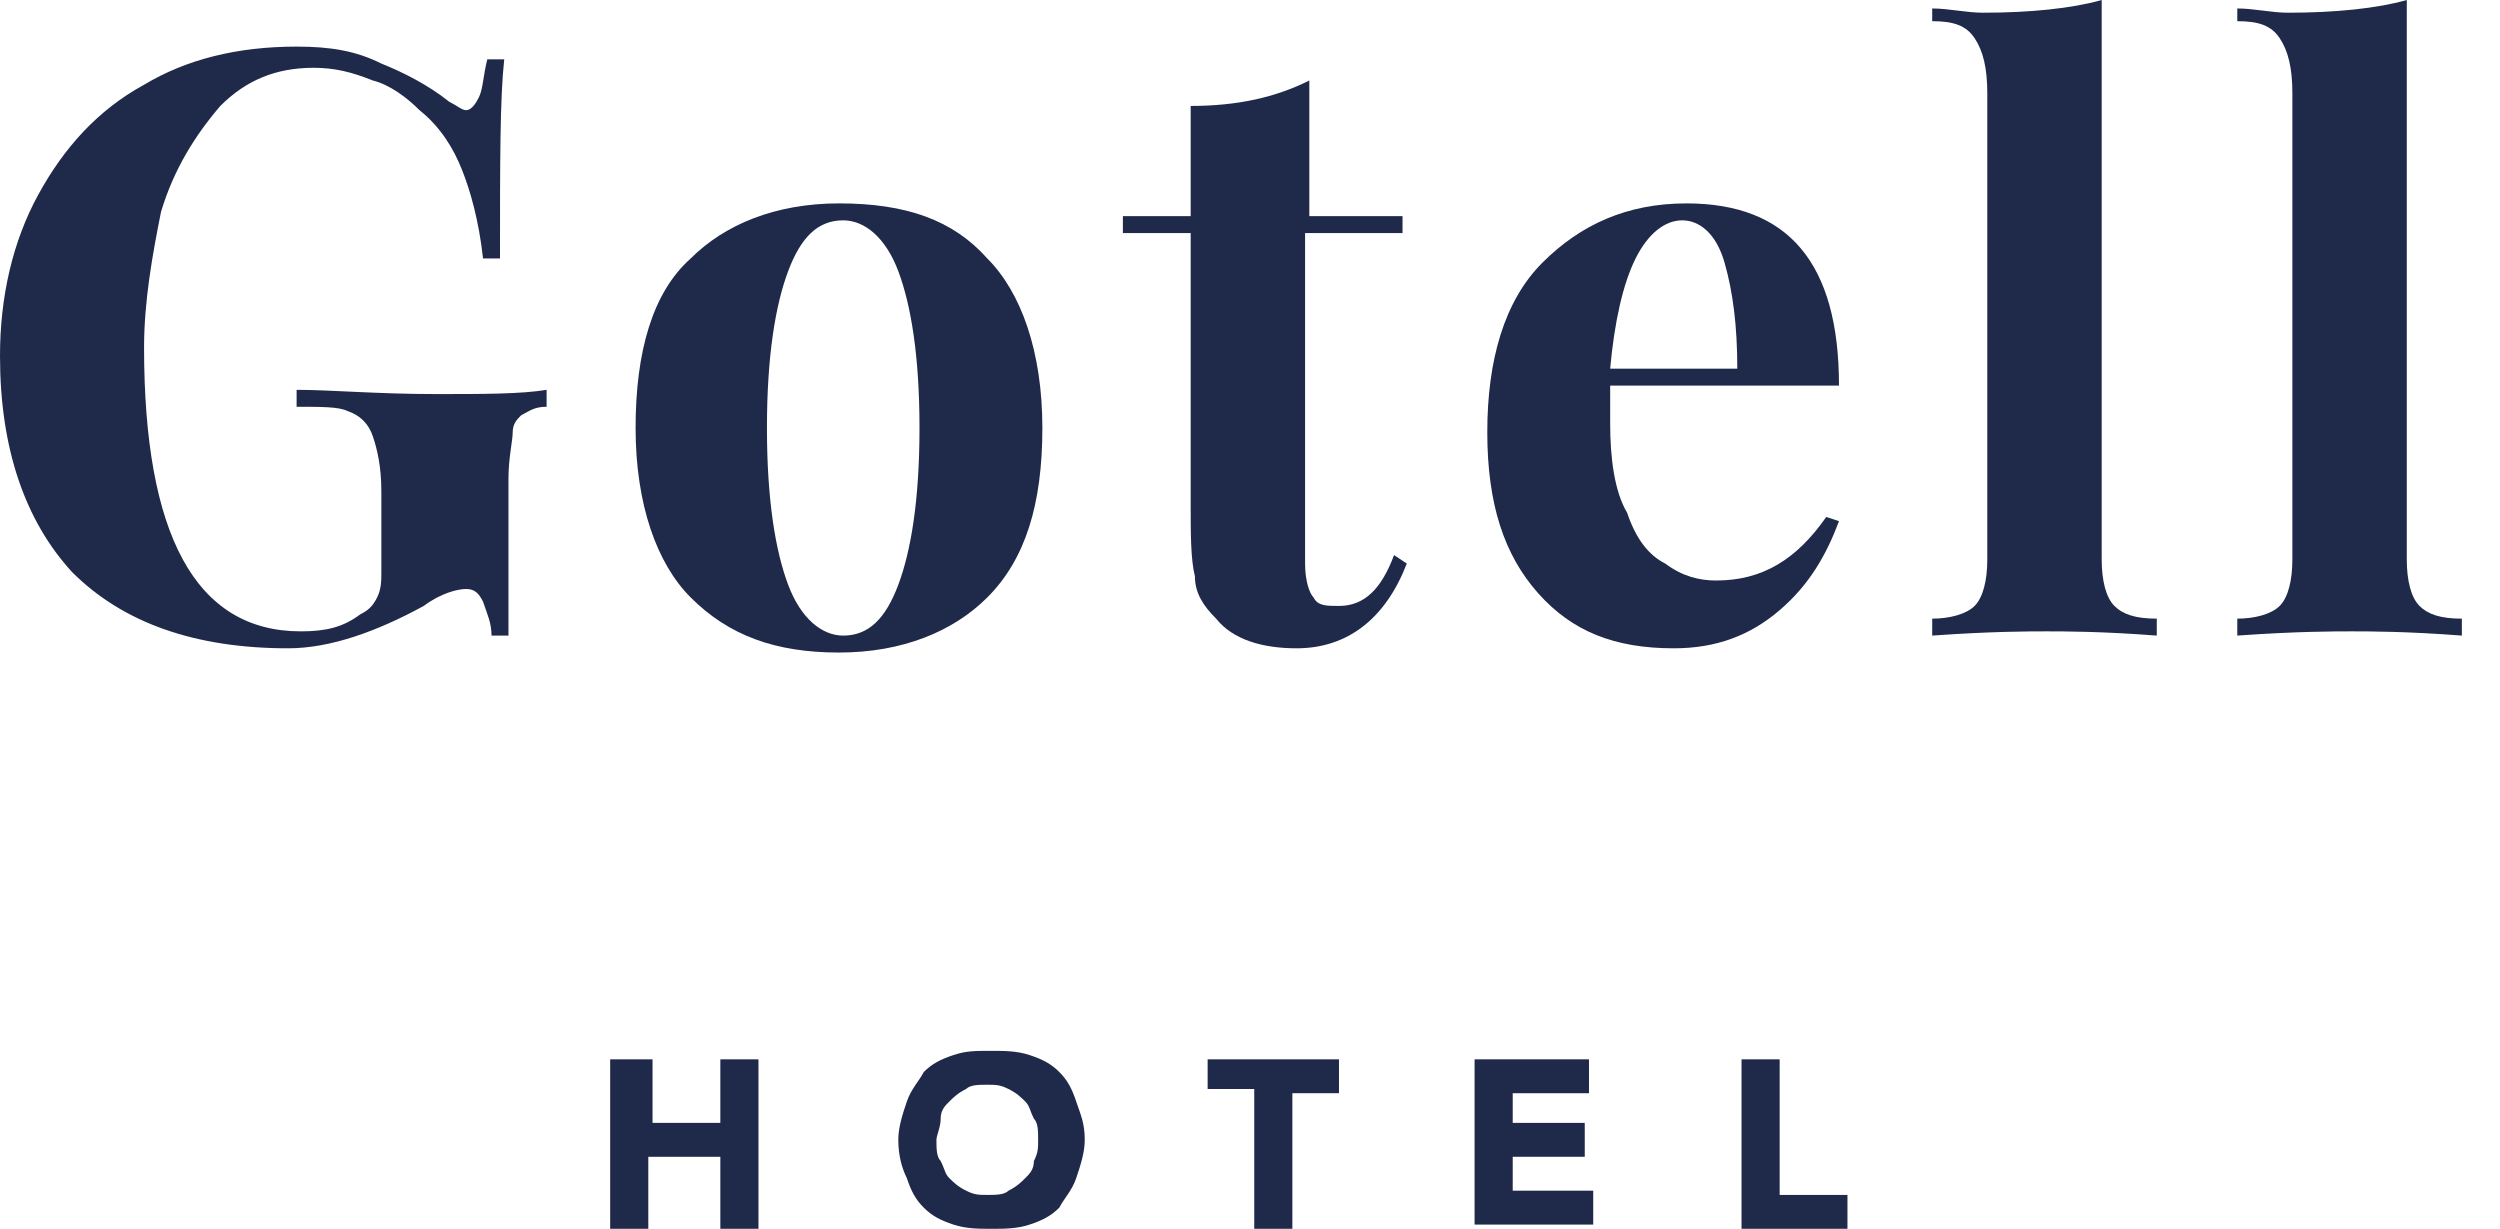 <?xml version="1.0" encoding="UTF-8"?>
<svg width="59px" height="29px" viewBox="0 0 59 29" version="1.1" xmlns="http://www.w3.org/2000/svg" xmlns:xlink="http://www.w3.org/1999/xlink">
    <!-- Generator: Sketch 51.1 (57501) - http://www.bohemiancoding.com/sketch -->
    <title>Gotell_Hotel_logo_smaller Copy@1x</title>
    <desc>Created with Sketch.</desc>
    <defs></defs>
    <g id="Page-1" stroke="none" stroke-width="1" fill="none" fill-rule="evenodd">
        <g id="About-Us-[mobile]" transform="translate(-236, -16)" fill="#1F2A4B" fill-rule="nonzero">
            <g id="Gotell_Hotel_logo_smaller-Copy" transform="translate(236, 16)">
                <g id="XMLID_15_">
                    <g id="XMLID_33_" transform="translate(0, 1)">
                        <path d="M9,0.5 C9.5,0.7 10.1,1 10.6,1.4 C10.8,1.5 10.9,1.6 11,1.6 C11.1,1.6 11.2,1.5 11.3,1.3 C11.4,1.1 11.4,0.8 11.5,0.4 L11.9,0.4 C11.8,1.3 11.8,2.8 11.8,5.1 L11.4,5.1 C11.3,4.2 11.1,3.5 10.9,3 C10.7,2.5 10.4,2 9.9,1.6 C9.6,1.3 9.2,1 8.8,0.9 C8.3,0.7 7.9,0.6 7.4,0.6 C6.5,0.6 5.8,0.9 5.2,1.5 C4.6,2.2 4.1,3 3.8,4 C3.6,5 3.4,6.1 3.4,7.2 C3.4,11.6 4.6,13.9 7.1,13.9 C7.7,13.9 8.1,13.8 8.5,13.5 C8.7,13.4 8.8,13.3 8.9,13.1 C9,12.9 9,12.7 9,12.5 L9,10.6 C9,10 8.9,9.6 8.8,9.3 C8.7,9 8.5,8.8 8.2,8.7 C8,8.6 7.6,8.6 7,8.6 L7,8.2 C7.8,8.2 8.9,8.3 10.3,8.3 C11.4,8.3 12.3,8.3 12.9,8.2 L12.9,8.6 C12.6,8.6 12.5,8.7 12.3,8.8 C12.2,8.9 12.1,9 12.1,9.2 C12.1,9.4 12,9.8 12,10.3 L12,14 L11.6,14 C11.6,13.7 11.5,13.5 11.4,13.2 C11.3,13 11.2,12.9 11,12.9 C10.8,12.9 10.4,13 10,13.3 C8.9,13.9 7.8,14.3 6.8,14.3 C4.6,14.3 2.9,13.7 1.7,12.5 C0.6,11.3 0,9.6 0,7.4 C0,6 0.3,4.7 0.9,3.6 C1.5,2.5 2.3,1.6 3.4,1 C4.4,0.4 5.6,0.1 7,0.1 C7.8,0.1 8.4,0.2 9,0.5 Z" id="XMLID_34_"></path>
                    </g>
                    <g id="XMLID_29_" transform="translate(15, 4)">
                        <path d="M8.3,2.1 C9.1,2.9 9.6,4.3 9.6,6.1 C9.6,7.9 9.2,9.2 8.3,10.1 C7.5,10.9 6.3,11.4 4.8,11.4 C3.3,11.4 2.2,11 1.3,10.1 C0.5,9.3 0,7.9 0,6.1 C0,4.3 0.4,2.9 1.3,2.1 C2.1,1.3 3.3,0.8 4.8,0.8 C6.4,0.8 7.5,1.2 8.3,2.1 Z M3.6,2.4 C3.3,3.2 3.1,4.4 3.1,6.1 C3.1,7.8 3.3,9 3.6,9.8 C3.9,10.6 4.4,11 4.9,11 C5.5,11 5.9,10.6 6.2,9.8 C6.5,9 6.7,7.8 6.7,6.1 C6.7,4.4 6.5,3.2 6.2,2.4 C5.9,1.6 5.4,1.2 4.9,1.2 C4.3,1.2 3.9,1.6 3.6,2.4 Z" id="XMLID_30_"></path>
                    </g>
                    <g id="XMLID_26_" transform="translate(26, 1)">
                        <path d="M4.8,4.1 L7.1,4.1 L7.1,4.5 L4.8,4.5 L4.8,12.3 C4.8,12.7 4.9,13 5,13.1 C5.1,13.3 5.3,13.3 5.6,13.3 C6.2,13.3 6.6,12.9 6.9,12.1 L7.2,12.3 C6.7,13.6 5.8,14.3 4.6,14.3 C3.8,14.3 3.1,14.1 2.7,13.6 C2.4,13.3 2.2,13 2.2,12.6 C2.1,12.2 2.1,11.6 2.1,10.9 L2.1,4.5 L0.5,4.5 L0.5,4.1 L2.1,4.1 L2.1,1.5 C3.2,1.5 4.1,1.3 4.9,0.9 L4.9,4.1 L4.8,4.1 Z" id="XMLID_27_"></path>
                    </g>
                    <g id="XMLID_22_" transform="translate(35, 4)">
                        <path d="M8.1,8.2 L8.4,8.3 C8.1,9.1 7.7,9.8 7,10.4 C6.3,11 5.5,11.3 4.5,11.3 C3.1,11.3 2.1,10.9 1.3,10 C0.5,9.1 0.1,7.9 0.1,6.2 C0.1,4.5 0.5,3.1 1.4,2.2 C2.3,1.3 3.4,0.8 4.8,0.8 C7.2,0.8 8.4,2.2 8.4,5.1 L3,5.1 C3,5.3 3,5.6 3,6 C3,6.8 3.1,7.6 3.4,8.1 C3.6,8.7 3.9,9.1 4.3,9.3 C4.7,9.6 5.1,9.7 5.5,9.7 C6.6,9.7 7.4,9.2 8.1,8.2 Z M3.6,2.1 C3.3,2.7 3.1,3.6 3,4.7 L6,4.7 C6,3.7 5.9,2.9 5.7,2.2 C5.5,1.5 5.1,1.2 4.7,1.2 C4.3,1.2 3.9,1.5 3.6,2.1 Z" id="XMLID_23_"></path>
                    </g>
                    <g id="XMLID_19_" transform="translate(45, 0)">
                        <path d="M4.6,13.2 C4.6,13.7 4.7,14.1 4.9,14.3 C5.1,14.5 5.4,14.6 5.9,14.6 L5.9,15 C4.6,14.9 3.7,14.9 3.3,14.9 C2.9,14.9 2,14.9 0.6,15 L0.6,14.6 C1,14.6 1.4,14.5 1.6,14.3 C1.8,14.1 1.9,13.7 1.9,13.2 L1.9,2.2 C1.9,1.6 1.8,1.2 1.6,0.9 C1.4,0.6 1.1,0.5 0.6,0.5 L0.6,0.2 C1,0.2 1.4,0.3 1.8,0.3 C2.9,0.3 3.9,0.2 4.6,5.55111512e-17 L4.6,13.2 Z" id="XMLID_20_"></path>
                    </g>
                    <g id="XMLID_16_" transform="translate(52, 0)">
                        <path d="M4.8,13.2 C4.8,13.7 4.9,14.1 5.1,14.3 C5.3,14.5 5.6,14.6 6.1,14.6 L6.1,15 C4.8,14.9 3.9,14.9 3.5,14.9 C3.1,14.9 2.2,14.9 0.8,15 L0.8,14.6 C1.2,14.6 1.6,14.5 1.8,14.3 C2,14.1 2.1,13.7 2.1,13.2 L2.1,2.2 C2.1,1.6 2,1.2 1.8,0.9 C1.6,0.6 1.3,0.5 0.8,0.5 L0.8,0.2 C1.2,0.2 1.6,0.3 2,0.3 C3.1,0.3 4.1,0.2 4.8,5.55111512e-17 L4.8,13.2 Z" id="XMLID_17_"></path>
                    </g>
                </g>
                <g id="XMLID_3_" transform="translate(14, 24)">
                    <polygon id="XMLID_13_" points="0.5 1 1.4 1 1.4 2.5 3 2.5 3 1 3.9 1 3.9 5 3 5 3 3.3 1.3 3.3 1.3 5 0.4 5 0.4 1"></polygon>
                    <path d="M7.2,2.9 C7.2,2.6 7.3,2.3 7.4,2 C7.5,1.7 7.7,1.5 7.8,1.3 C8,1.1 8.2,1 8.5,0.9 C8.8,0.8 9,0.8 9.4,0.8 C9.7,0.8 10,0.8 10.3,0.9 C10.6,1 10.8,1.1 11,1.3 C11.2,1.5 11.3,1.7 11.4,2 C11.5,2.3 11.6,2.5 11.6,2.9 C11.6,3.2 11.5,3.5 11.4,3.8 C11.3,4.1 11.1,4.3 11,4.5 C10.8,4.7 10.6,4.8 10.3,4.9 C10,5 9.7,5 9.4,5 C9.1,5 8.8,5 8.5,4.9 C8.2,4.8 8,4.7 7.8,4.5 C7.6,4.3 7.5,4.1 7.4,3.8 C7.3,3.6 7.2,3.3 7.2,2.9 Z M8.1,2.9 C8.1,3.1 8.1,3.3 8.2,3.4 C8.3,3.6 8.3,3.7 8.4,3.8 C8.5,3.9 8.6,4 8.8,4.1 C9,4.2 9.1,4.2 9.3,4.2 C9.5,4.2 9.7,4.2 9.8,4.1 C10,4 10.1,3.9 10.2,3.8 C10.3,3.7 10.4,3.6 10.4,3.4 C10.5,3.2 10.5,3.1 10.5,2.9 C10.5,2.7 10.5,2.5 10.4,2.4 C10.3,2.2 10.3,2.1 10.2,2 C10.1,1.9 10,1.8 9.8,1.7 C9.6,1.6 9.5,1.6 9.3,1.6 C9.1,1.6 8.9,1.6 8.8,1.7 C8.6,1.8 8.5,1.9 8.4,2 C8.3,2.1 8.2,2.2 8.2,2.4 C8.2,2.6 8.1,2.8 8.1,2.9 Z" id="XMLID_10_"></path>
                    <polygon id="XMLID_8_" points="15.6 1.7 14.5 1.7 14.5 1 17.6 1 17.6 1.8 16.5 1.8 16.5 5 15.6 5"></polygon>
                    <polygon id="XMLID_6_" points="20.8 1 23.5 1 23.5 1.8 21.7 1.8 21.7 2.5 23.4 2.5 23.4 3.3 21.7 3.3 21.7 4.1 23.6 4.1 23.6 4.9 20.8 4.9 20.8 1"></polygon>
                    <polygon id="XMLID_4_" points="27.1 1 28 1 28 4.2 29.6 4.2 29.6 5 27.1 5"></polygon>
                </g>
            </g>
        </g>
    </g>
</svg>